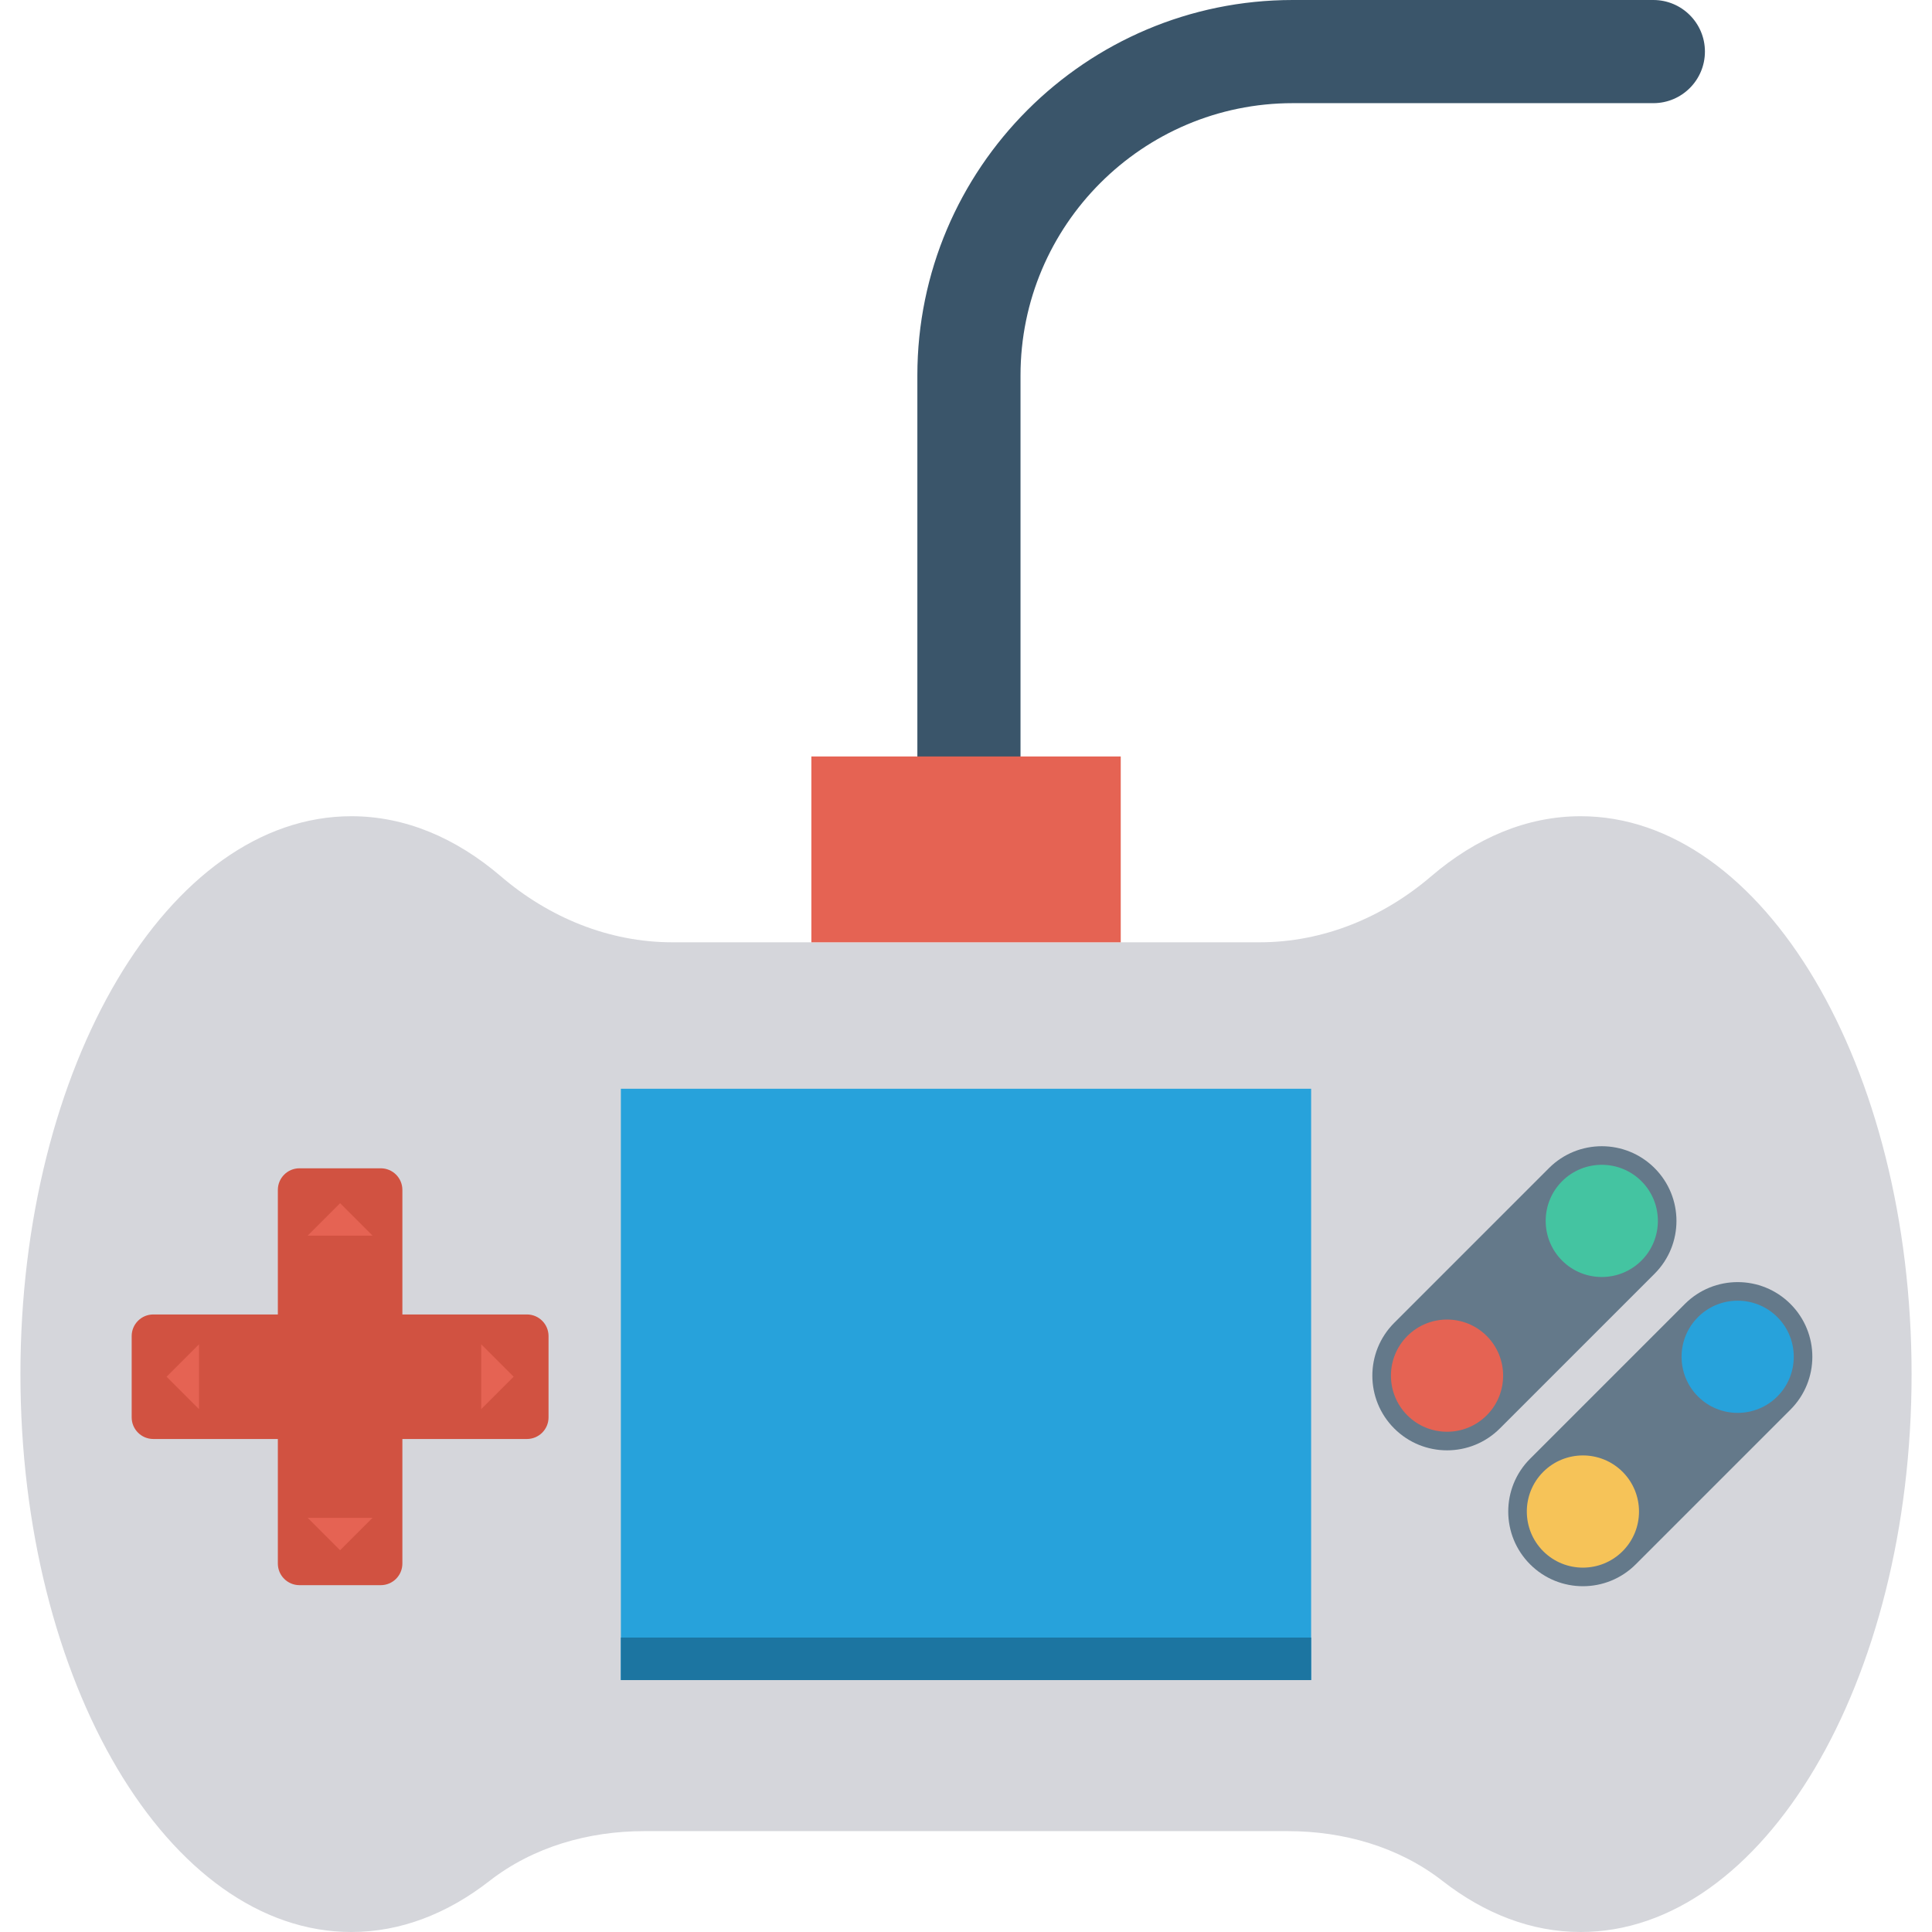 <?xml version="1.0" encoding="iso-8859-1"?>
<!-- Generator: Adobe Illustrator 19.0.0, SVG Export Plug-In . SVG Version: 6.00 Build 0)  -->
<svg version="1.1" id="Capa_1" xmlns="http://www.w3.org/2000/svg" xmlns:xlink="http://www.w3.org/1999/xlink" x="0px" y="0px"
	 viewBox="0 0 468.293 468.293" style="enable-background:new 0 0 468.293 468.293;" xml:space="preserve">
<path style="fill:#D5D6DB;" d="M383.124,197.841c-13.045,0-25.36,5.258-36.245,14.578c-11.656,9.98-26.192,15.981-41.537,15.981
	h-142.39c-15.346,0-29.881-6.001-41.537-15.981c-10.886-9.32-23.2-14.578-36.246-14.578c-44.303,0-80.218,60.543-80.218,135.226
	s35.915,135.226,80.218,135.226c11.967,0,23.305-4.452,33.496-12.392c10.599-8.259,24.011-12.056,37.447-12.056h156.07
	c13.437,0,26.848,3.797,37.447,12.056c10.191,7.94,21.529,12.392,33.496,12.392c44.304,0,80.219-60.543,80.219-135.226
	S427.428,197.841,383.124,197.841z"/>
<rect x="150.491" y="263.899" style="fill:#27A2DB;" width="167.312" height="143.31"/>
<rect x="150.491" y="396.925" style="fill:#1C75A1;" width="167.312" height="10.309"/>
<path style="fill:#64798A;" d="M375.452,283.133l-37.509,37.509c-7.069,7.069-7.069,18.531,0,25.6c7.069,7.069,18.531,7.069,25.6,0
	l37.509-37.509c7.069-7.069,7.069-18.531,0-25.6C393.983,276.063,382.522,276.063,375.452,283.133z"/>
<path style="fill:#E56353;" d="M360.364,343.057c-5.309,5.309-13.937,5.309-19.239,0.006c-5.306-5.306-5.306-13.934,0.003-19.243
	c5.303-5.302,13.931-5.302,19.236,0.003C365.666,329.126,365.666,337.754,360.364,343.057z"/>
<path style="fill:#44C4A1;" d="M397.873,305.547c-5.309,5.309-13.937,5.309-19.239,0.006c-5.306-5.306-5.306-13.934,0.003-19.243
	c5.302-5.302,13.931-5.302,19.236,0.003C403.176,291.617,403.176,300.245,397.873,305.547z"/>
<path style="fill:#64798A;" d="M408.389,316.069l-37.509,37.509c-7.069,7.069-7.069,18.531,0,25.6c7.069,7.069,18.531,7.069,25.6,0
	l37.509-37.509c7.069-7.069,7.069-18.531,0-25.6C426.919,309,415.458,309,408.389,316.069z"/>
<path style="fill:#F6C358;" d="M393.3,375.993c-5.309,5.309-13.937,5.309-19.239,0.006c-5.306-5.306-5.306-13.934,0.003-19.243
	c5.303-5.302,13.931-5.302,19.236,0.003C398.603,362.063,398.603,370.691,393.3,375.993z"/>
<path style="fill:#27A2DB;" d="M430.81,338.484c-5.309,5.309-13.937,5.309-19.239,0.006c-5.306-5.306-5.306-13.934,0.003-19.243
	c5.302-5.302,13.931-5.302,19.236,0.003C436.112,324.553,436.112,333.181,430.81,338.484z"/>
<path style="fill:#3A556A;" d="M234.859,195.859c-6.902,0-12.502-5.596-12.502-12.502V90.983C222.357,40.813,263.174,0,313.344,0
	h87.406c6.902,0,12.502,5.596,12.502,12.502s-5.6,12.502-12.502,12.502h-87.406c-36.382,0-65.984,29.598-65.984,65.98v92.375
	C247.36,190.263,241.76,195.859,234.859,195.859z"/>
<path style="fill:#D15241;" d="M127.718,318.609H97.532v-30.186c0-2.896-2.347-5.243-5.243-5.243h-19.7
	c-2.896,0-5.243,2.347-5.243,5.243v30.186H37.159c-2.896,0-5.243,2.347-5.243,5.243v19.7c0,2.896,2.347,5.243,5.243,5.243h30.187
	v30.187c0,2.896,2.347,5.243,5.243,5.243h19.7c2.896,0,5.243-2.347,5.243-5.243v-30.187h30.186c2.896,0,5.243-2.347,5.243-5.243
	v-19.7C132.961,320.956,130.613,318.609,127.718,318.609z"/>
<g>
	<polygon style="fill:#E56353;" points="82.438,291.64 74.575,299.504 90.302,299.504 	"/>
	<polygon style="fill:#E56353;" points="82.438,375.764 90.302,367.9 74.575,367.9 	"/>
	<polygon style="fill:#E56353;" points="124.5,333.702 116.636,325.838 116.636,341.566 	"/>
	<polygon style="fill:#E56353;" points="40.377,333.702 48.24,341.566 48.24,325.838 	"/>
	<rect x="196.664" y="183.358" style="fill:#E56353;" width="74.989" height="45.044"/>
</g>
<g>
</g>
<g>
</g>
<g>
</g>
<g>
</g>
<g>
</g>
<g>
</g>
<g>
</g>
<g>
</g>
<g>
</g>
<g>
</g>
<g>
</g>
<g>
</g>
<g>
</g>
<g>
</g>
<g>
</g>
</svg>

